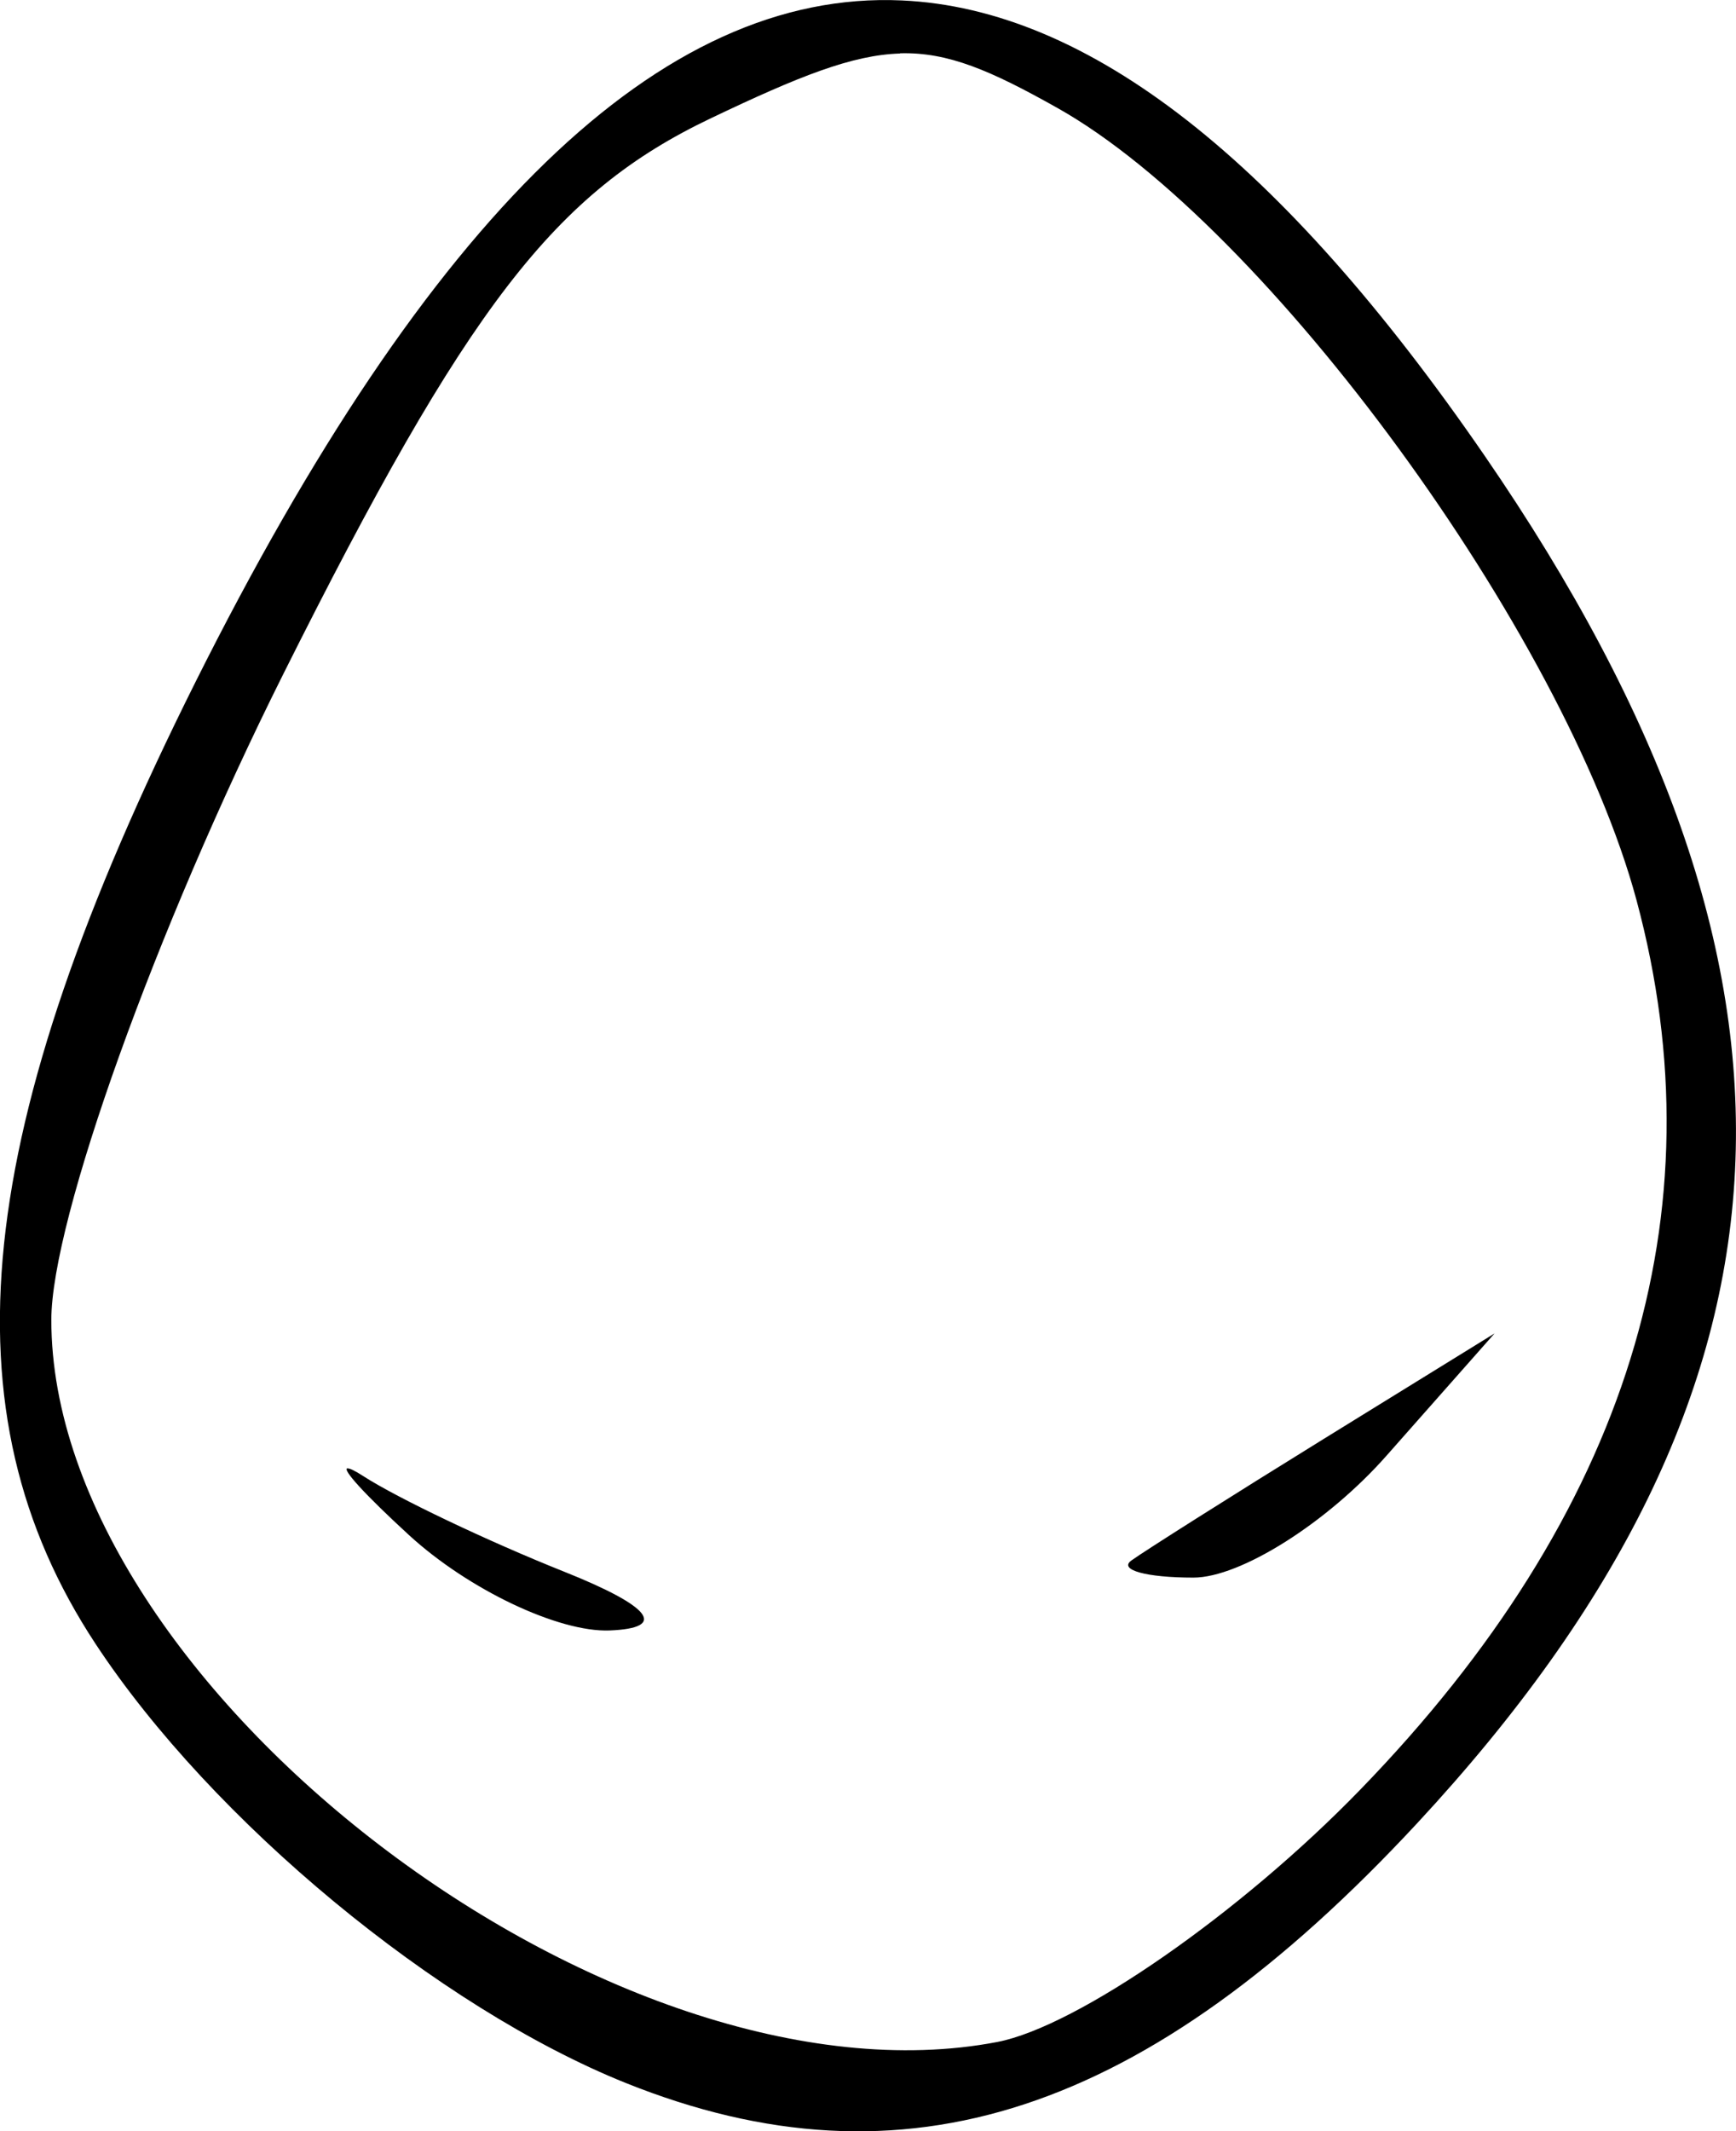 <?xml version="1.0" encoding="UTF-8" standalone="no"?>
<!-- Created with Inkscape (http://www.inkscape.org/) -->

<svg
   width="8.117mm"
   height="9.959mm"
   viewBox="0 0 8.117 9.959"
   version="1.1"
   id="svg13318"
   xml:space="preserve"
   xmlns="http://www.w3.org/2000/svg"
   xmlns:svg="http://www.w3.org/2000/svg"><defs
     id="defs13315" /><g
     id="layer1"
     transform="translate(-65.829,-90.519)"><path
       id="tooth06"
       style="fill:#000000;stroke-width:0.265"
       d="m 70.045,90.521 c -1.127,-0.051 -2.213,1.009 -3.302,3.185 -1.047,2.094 -1.184,3.407 -0.467,4.495 0.545,0.827 1.6,1.699 2.48,2.052 1.3,0.521 2.434,0.148 3.7,-1.215 1.88,-2.025 1.976,-3.974 0.315,-6.389 -0.948,-1.378 -1.85,-2.089 -2.726,-2.128 z m -0.007,0.247 c 0.224,-0.006 0.423,0.08 0.736,0.256 0.977,0.549 2.371,2.455 2.707,3.702 0.394,1.465 -0.041,2.867 -1.291,4.155 -0.56,0.578 -1.324,1.108 -1.698,1.18 -1.794,0.343 -4.423,-1.663 -4.423,-3.374 0,-0.468 0.488,-1.825 1.083,-3.015 0.863,-1.724 1.269,-2.252 2.002,-2.601 0.411,-0.196 0.659,-0.295 0.883,-0.302 z m 2.779,5.982 -0.794,0.49 c -0.437,0.27 -0.843,0.527 -0.904,0.571 -0.061,0.044 0.07,0.08 0.29,0.08 0.22,0 0.627,-0.257 0.904,-0.571 z m -5.363,0.63 c -0.028,0.003 0.079,0.121 0.287,0.312 0.278,0.255 0.7,0.455 0.938,0.446 0.274,-0.011 0.196,-0.112 -0.213,-0.275 -0.356,-0.142 -0.778,-0.343 -0.938,-0.446 -0.04,-0.026 -0.064,-0.037 -0.073,-0.036 z" /></g></svg>
